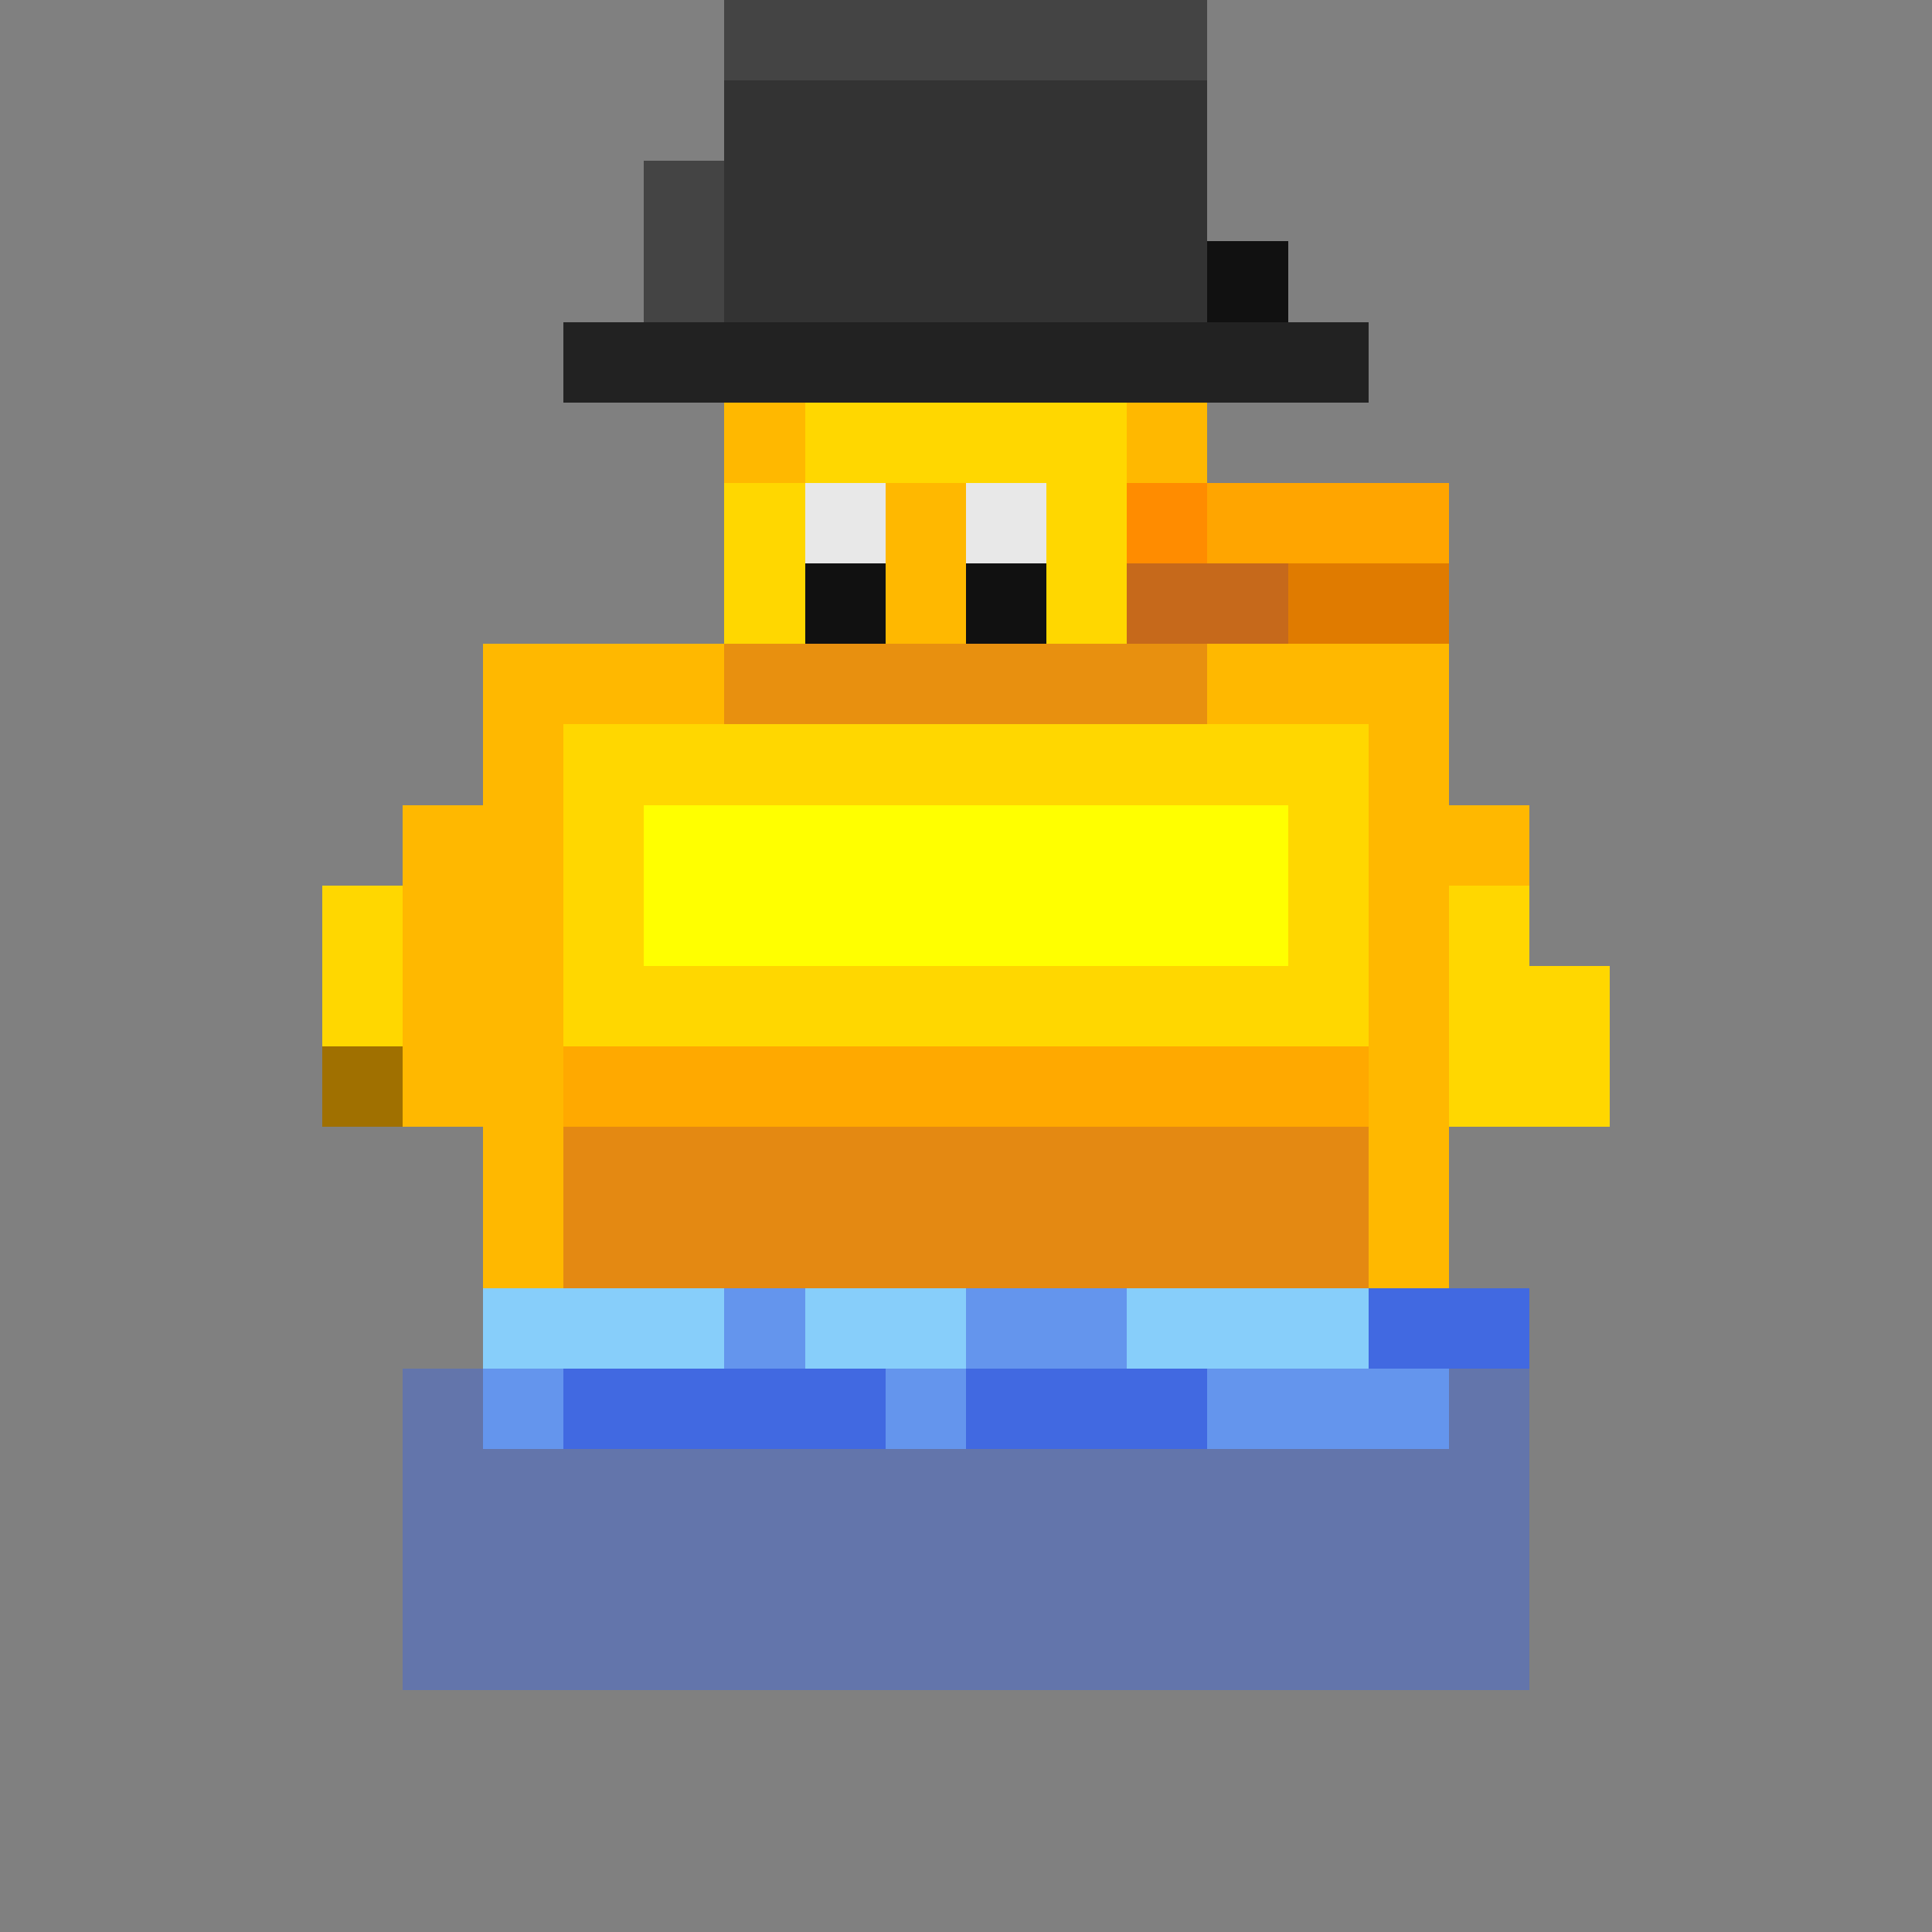 ﻿<svg xmlns="http://www.w3.org/2000/svg" viewBox="0 0 24 24" width="48" height="48" shape-rendering="crispEdges">
  <rect x="0" y="0" width="24" height="24" fill="#808080" stroke="none"/>
  <!-- Pato Base (copiado de player-duck-frame2.svg) -->
   <rect x="5" y="17" width="14" height="4" fill="#4169E1" fill-opacity="0.45"/>
   <rect x="6" y="8" width="12" height="8" fill="#FFB800"/><rect x="7" y="14" width="10" height="2" fill="#D2691E" fill-opacity="0.6"/>
   <rect x="7" y="12" width="10" height="2" fill="#FFA500" fill-opacity="0.8"/><rect x="7" y="9" width="10" height="4" fill="#FFD700"/>
   <rect x="8" y="10" width="8" height="2" fill="#FFFF00"/><rect x="5" y="11" width="2" height="3" fill="#FFB800"/>
   <rect x="4" y="12" width="2" height="2" fill="#FFD700"/><rect x="17" y="11" width="2" height="3" fill="#FFB800"/>
   <rect x="18" y="12" width="2" height="2" fill="#FFD700"/><rect x="9" y="4" width="6" height="5" fill="#FFB800"/>
   <rect x="9" y="8" width="6" height="1" fill="#D2691E" fill-opacity="0.5"/><rect x="9" y="6" width="2" height="2" fill="#FFD700"/>
   <rect x="13" y="6" width="2" height="2" fill="#FFD700"/><rect x="10" y="4" width="4" height="2" fill="#FFD700"/>
   <rect x="11" y="4" width="2" height="1" fill="#FFFF00"/><rect x="14" y="6" width="4" height="2" fill="#FF8C00"/>
   <rect x="15" y="6" width="3" height="1" fill="#FFA500"/><rect x="16" y="7" width="2" height="1" fill="#E07B00"/>
   <rect x="14" y="7" width="2" height="1" fill="#A0522D" fill-opacity="0.6"/><rect x="10" y="6" width="1" height="2" fill="#111111"/>
   <rect x="12" y="6" width="1" height="2" fill="#111111"/><rect x="10" y="6" width="1" height="1" fill="#FFFFFF" fill-opacity="0.9"/>
   <rect x="12" y="6" width="1" height="1" fill="#FFFFFF" fill-opacity="0.9"/><rect x="5" y="10" width="2" height="4" fill="#FFB800"/>
   <rect x="4" y="11" width="1" height="3" fill="#FFD700"/><rect x="4" y="13" width="1" height="1" fill="#A07000"/>
   <rect x="17" y="10" width="2" height="3" fill="#FFB800"/><rect x="18" y="11" width="1" height="2" fill="#FFD700"/>
   <rect x="6" y="16" width="12" height="2" fill="#6495ED"/><rect x="7" y="17" width="4" height="1" fill="#4169E1"/>
   <rect x="12" y="17" width="3" height="1" fill="#4169E1"/><rect x="17" y="16" width="2" height="1" fill="#4169E1"/>
   <rect x="6" y="16" width="3" height="1" fill="#87CEFA"/><rect x="10" y="16" width="2" height="1" fill="#87CEFA"/>
   <rect x="14" y="16" width="3" height="1" fill="#87CEFA"/>
   <!-- Cartola (igual ao frame 1) -->
   <rect x="8" y="3" width="8" height="1" fill="#111"/> <rect x="7" y="4" width="10" height="1" fill="#222"/>
   <rect x="9" y="0" width="6" height="4" fill="#333"/> <rect x="9" y="0" width="6" height="1" fill="#444"/>
   <rect x="8" y="2" width="1" height="2" fill="#444"/>
</svg>
